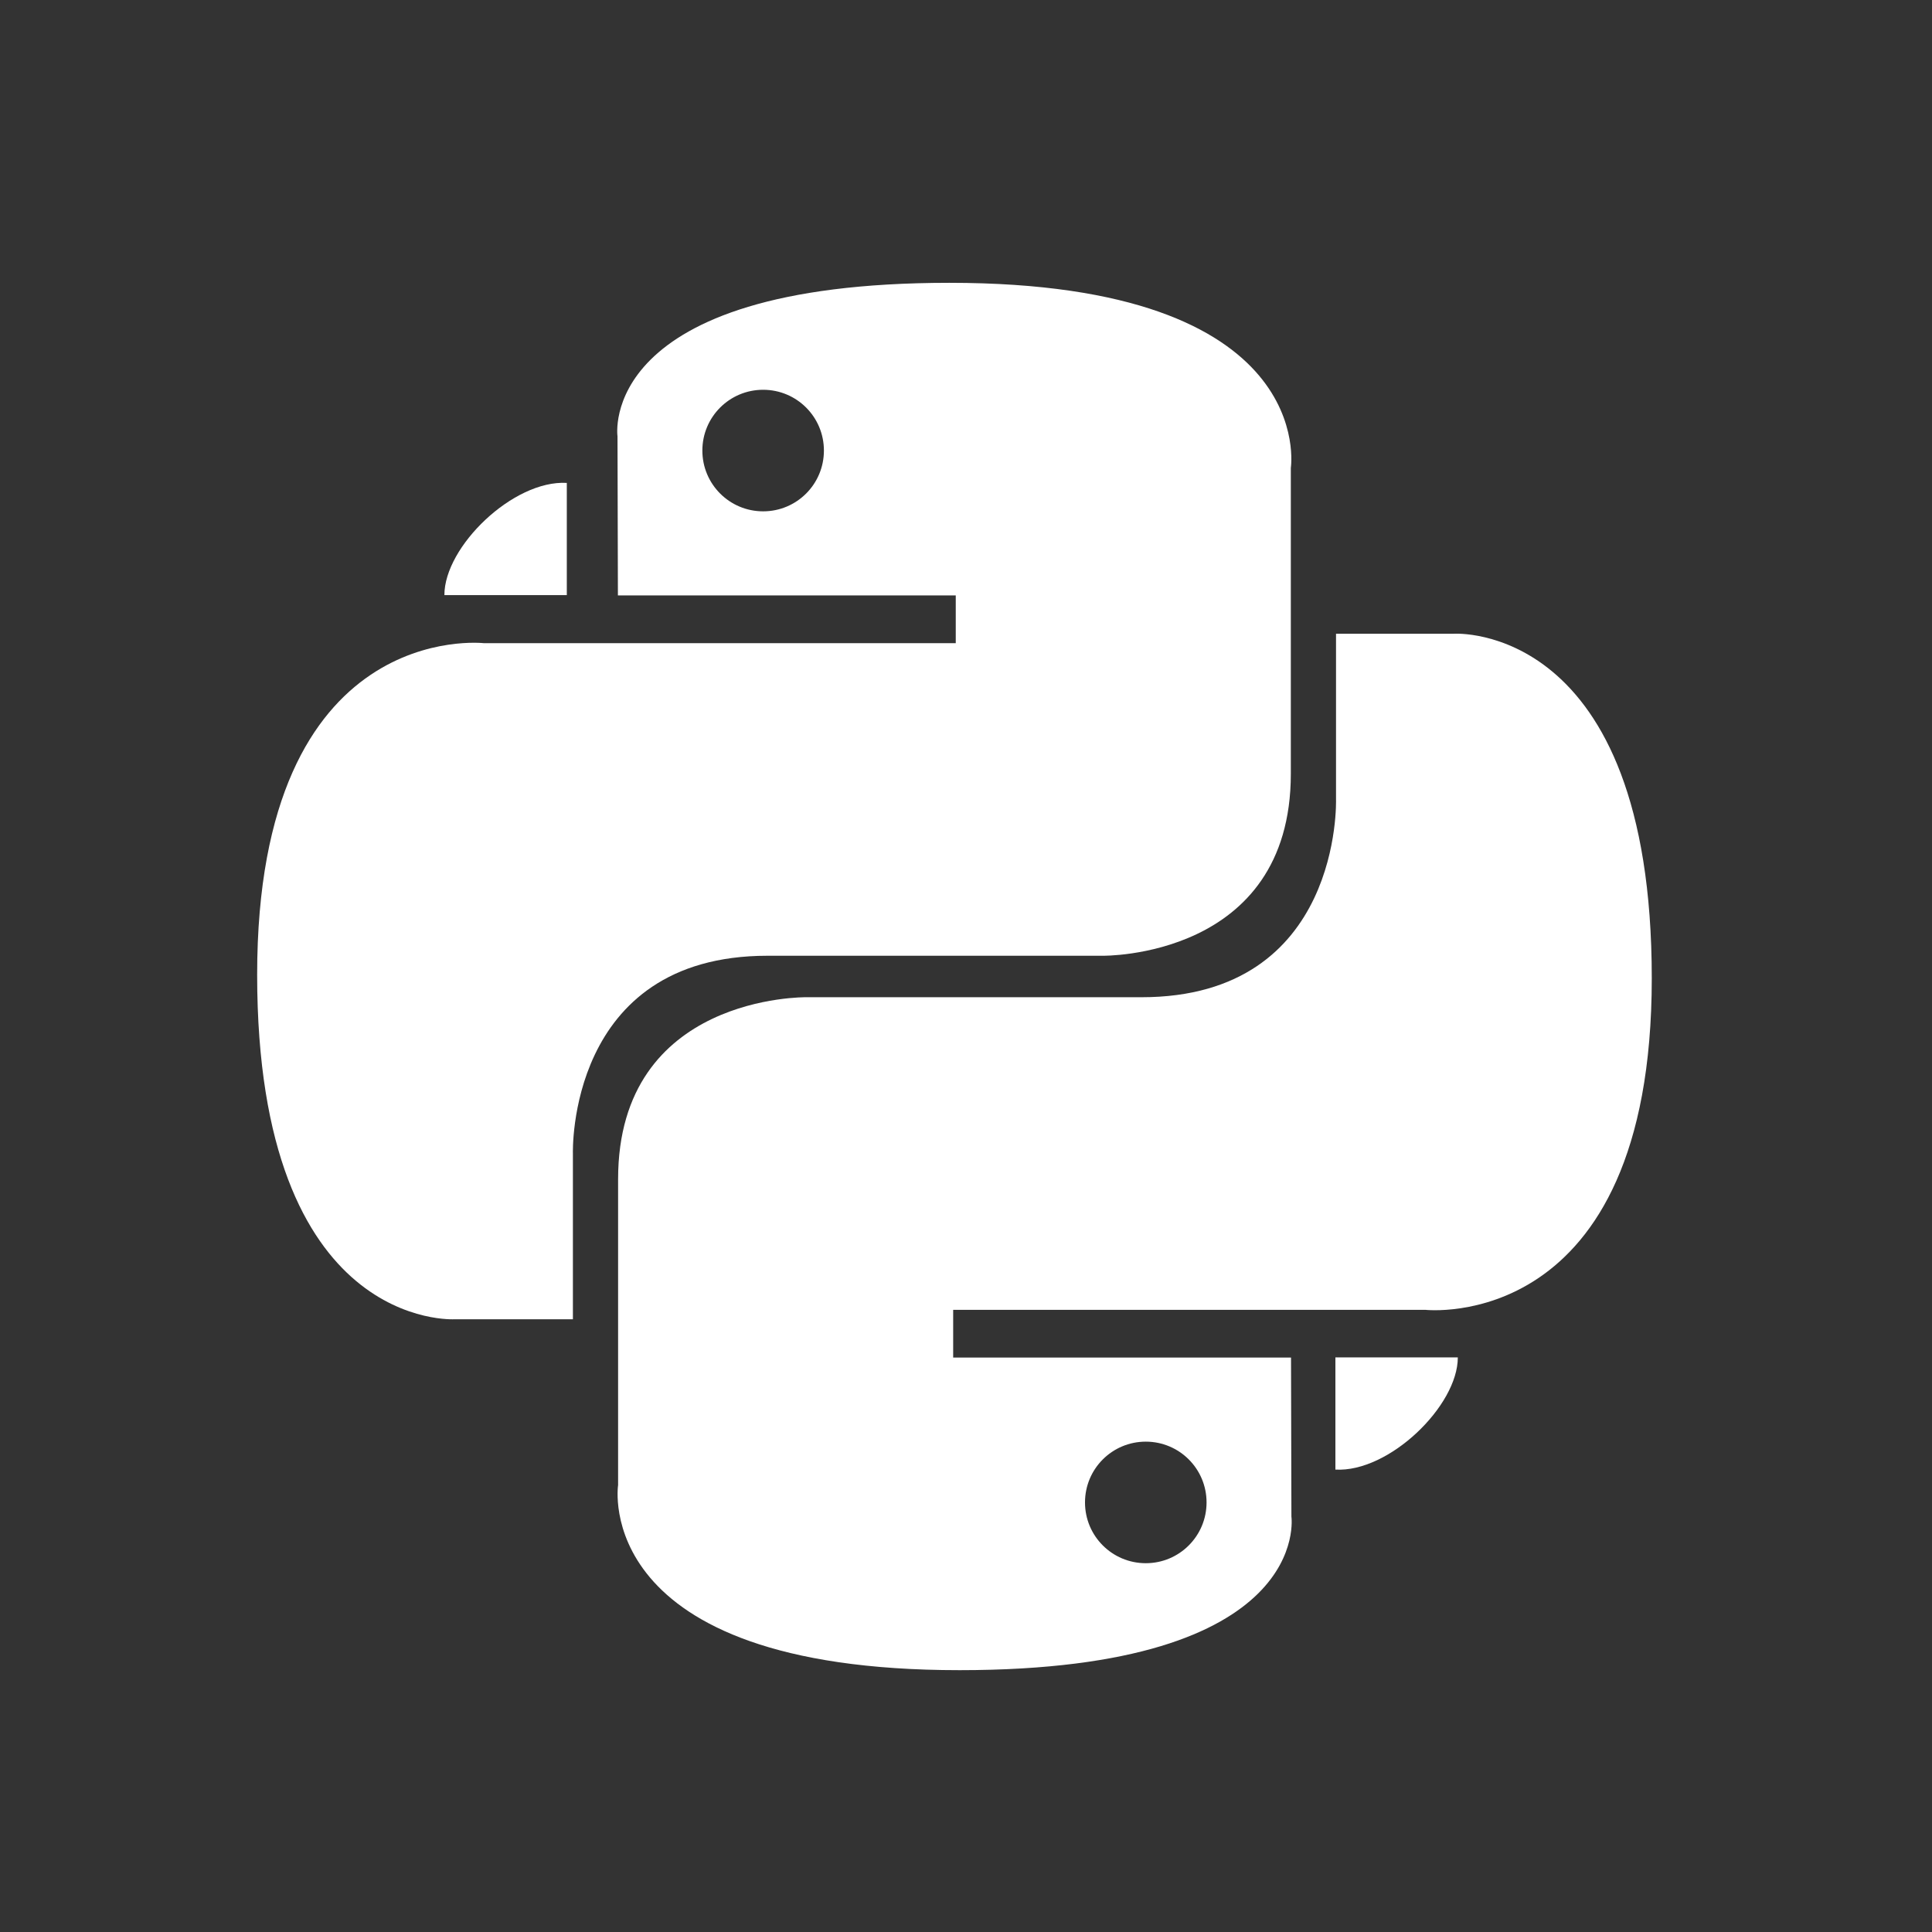 <?xml version="1.0" encoding="UTF-8" standalone="no"?>
<!-- Created with Inkscape (http://www.inkscape.org/) -->

<svg
   xmlns:dc="http://purl.org/dc/elements/1.1/"
   xmlns:cc="http://creativecommons.org/ns#"
   xmlns:rdf="http://www.w3.org/1999/02/22-rdf-syntax-ns#"
   xmlns:svg="http://www.w3.org/2000/svg"
   xmlns="http://www.w3.org/2000/svg"
   xmlns:sodipodi="http://sodipodi.sourceforge.net/DTD/sodipodi-0.dtd"
   xmlns:inkscape="http://www.inkscape.org/namespaces/inkscape"
   width="255"
   height="255"
   viewBox="0 0 255 255"
   id="svg6368"
   version="1.1"
   inkscape:version="0.92.2 5c3e80d, 2017-08-06"
   sodipodi:docname="logo-python-canarias-white-solo.svg"
   inkscape:export-filename="/home/jileon/Dropbox/Proyectos/pyBirrasGC/logo-python-canarias-color.png"
   inkscape:export-xdpi="62.794445"
   inkscape:export-ydpi="62.794445">
  <rect x="0" y="0" width="255" height="255" fill="#333333" stroke="none"/>
  <defs
     id="defs6370" />
  <sodipodi:namedview
     id="base"
     pagecolor="#ffffff"
     bordercolor="#666666"
     borderopacity="1.0"
     inkscape:pageopacity="0.0"
     inkscape:pageshadow="2"
     inkscape:zoom="1.4639175"
     inkscape:cx="114"
     inkscape:cy="114"
     inkscape:document-units="px"
     inkscape:current-layer="layer1"
     showgrid="false"
     units="px"
     inkscape:window-width="1916"
     inkscape:window-height="1035"
     inkscape:window-x="1600"
     inkscape:window-y="621"
     inkscape:window-maximized="1"
     showguides="true"
     inkscape:guide-bbox="true">
    <sodipodi:guide
       position="28.991,63.64"
       orientation="1,0"
       id="guide5982"
       inkscape:locked="false" />
    <sodipodi:guide
       position="216.375,-46.669"
       orientation="1,0"
       id="guide5984"
       inkscape:locked="false" />
  </sodipodi:namedview>
  <g
     inkscape:label="Capa 1"
     inkscape:groupmode="layer"
     id="layer1"
     transform="translate(0,-797.362)">
    <rect
       style="color:#000000;clip-rule:nonzero;display:inline;overflow:visible;visibility:visible;opacity:1;isolation:auto;mix-blend-mode:normal;color-interpolation:sRGB;color-interpolation-filters:linearRGB;solid-color:#000000;solid-opacity:1;fill:none;fill-opacity:1;fill-rule:evenodd;stroke:none;stroke-width:8;stroke-linecap:round;stroke-linejoin:round;stroke-miterlimit:4;stroke-dasharray:none;stroke-dashoffset:0;stroke-opacity:1;color-rendering:auto;image-rendering:auto;shape-rendering:auto;text-rendering:auto;enable-background:accumulate"
       id="rect20075"
       width="744"
       height="255"
       x="0"
       y="797.362"
       inkscape:export-xdpi="21.661715"
       inkscape:export-ydpi="21.661715" />
    <g
       id="g5405"
       transform="matrix(1.667,0,0,1.667,-1359.622,-1620.901)"
       style="fill:#ffffff">
      <path
         inkscape:connector-curvature="0"
         id="path5407"
         d="m 891.579,1582.906 c 28.032,0 26.281,-12.156 26.281,-12.156 l -0.031,-12.594 h -26.75 v -3.781 h 37.375 c 0,0 17.938,2.034 17.938,-26.25 0,-28.284 -15.656,-27.281 -15.656,-27.281 h -9.344 v 13.125 c 0,0 0.504,15.656 -15.406,15.656 -15.91,0 -26.531,0 -26.531,0 0,0 -14.906,-0.241 -14.906,14.406 0,14.647 0,24.219 0,24.219 0,0 -2.263,14.656 27.031,14.656 z m 14.75,-8.469 c -2.661,0 -4.812,-2.151 -4.812,-4.812 0,-2.661 2.151,-4.812 4.812,-4.812 2.661,0 4.812,2.151 4.812,4.812 0,2.661 -2.151,4.812 -4.812,4.812 z"
         style="color:#000000;display:inline;overflow:visible;visibility:visible;opacity:1;fill:#ffffff;fill-opacity:1;fill-rule:nonzero;stroke:none;stroke-width:1;stroke-linecap:butt;stroke-linejoin:miter;stroke-miterlimit:4;stroke-dasharray:none;stroke-dashoffset:0;stroke-opacity:1;marker:none;marker-start:none;marker-mid:none;marker-end:none" />
      <path
         inkscape:connector-curvature="0"
         style="color:#000000;display:inline;overflow:visible;visibility:visible;opacity:1;fill:#ffffff;fill-opacity:1;fill-rule:nonzero;stroke:none;stroke-width:1;stroke-linecap:butt;stroke-linejoin:miter;stroke-miterlimit:4;stroke-dasharray:none;stroke-dashoffset:0;stroke-opacity:1;marker:none;marker-start:none;marker-mid:none;marker-end:none"
         d="m 890.783,1473.06 c -28.032,0 -26.281,12.156 -26.281,12.156 l 0.006,2.243 0.026,10.351 h 2.509 24.241 v 3.781 h -37.375 c 0,0 -17.938,-2.034 -17.938,26.25 -10e-6,28.284 15.656,27.281 15.656,27.281 h 9.344 v -13.125 c 0,0 -0.504,-15.656 15.406,-15.656 h 26.531 c 0,0 14.906,0.241 14.906,-14.406 v -24.219 c 0,0 2.263,-14.656 -27.031,-14.656 z m -14.75,8.469 c 2.661,0 4.812,2.151 4.812,4.812 0,2.661 -2.151,4.812 -4.812,4.812 -2.661,0 -4.812,-2.151 -4.812,-4.812 -10e-6,-2.661 2.151,-4.812 4.812,-4.812 z"
         id="path5409"
         sodipodi:nodetypes="ccccccccscccscscccsssss" />
      <path
         style="fill:#ffffff;fill-opacity:1;fill-rule:evenodd;stroke:none;stroke-width:0.4px;stroke-linecap:butt;stroke-linejoin:miter;stroke-opacity:1"
         d="m 850.796,1497.786 h 9.692 v -8.884 c -4.246,-0.241 -9.699,5.051 -9.692,8.884 z"
         id="path5411"
         inkscape:connector-curvature="0"
         sodipodi:nodetypes="cccc" />
      <path
         sodipodi:nodetypes="cccc"
         inkscape:connector-curvature="0"
         id="path5413"
         d="m 931.035,1558.141 h -9.692 v 8.884 c 4.246,0.241 9.699,-5.051 9.692,-8.884 z"
         style="fill:#ffffff;fill-opacity:1;fill-rule:evenodd;stroke:none;stroke-width:0.4px;stroke-linecap:butt;stroke-linejoin:miter;stroke-opacity:1" />
    </g>
  </g>
</svg>
